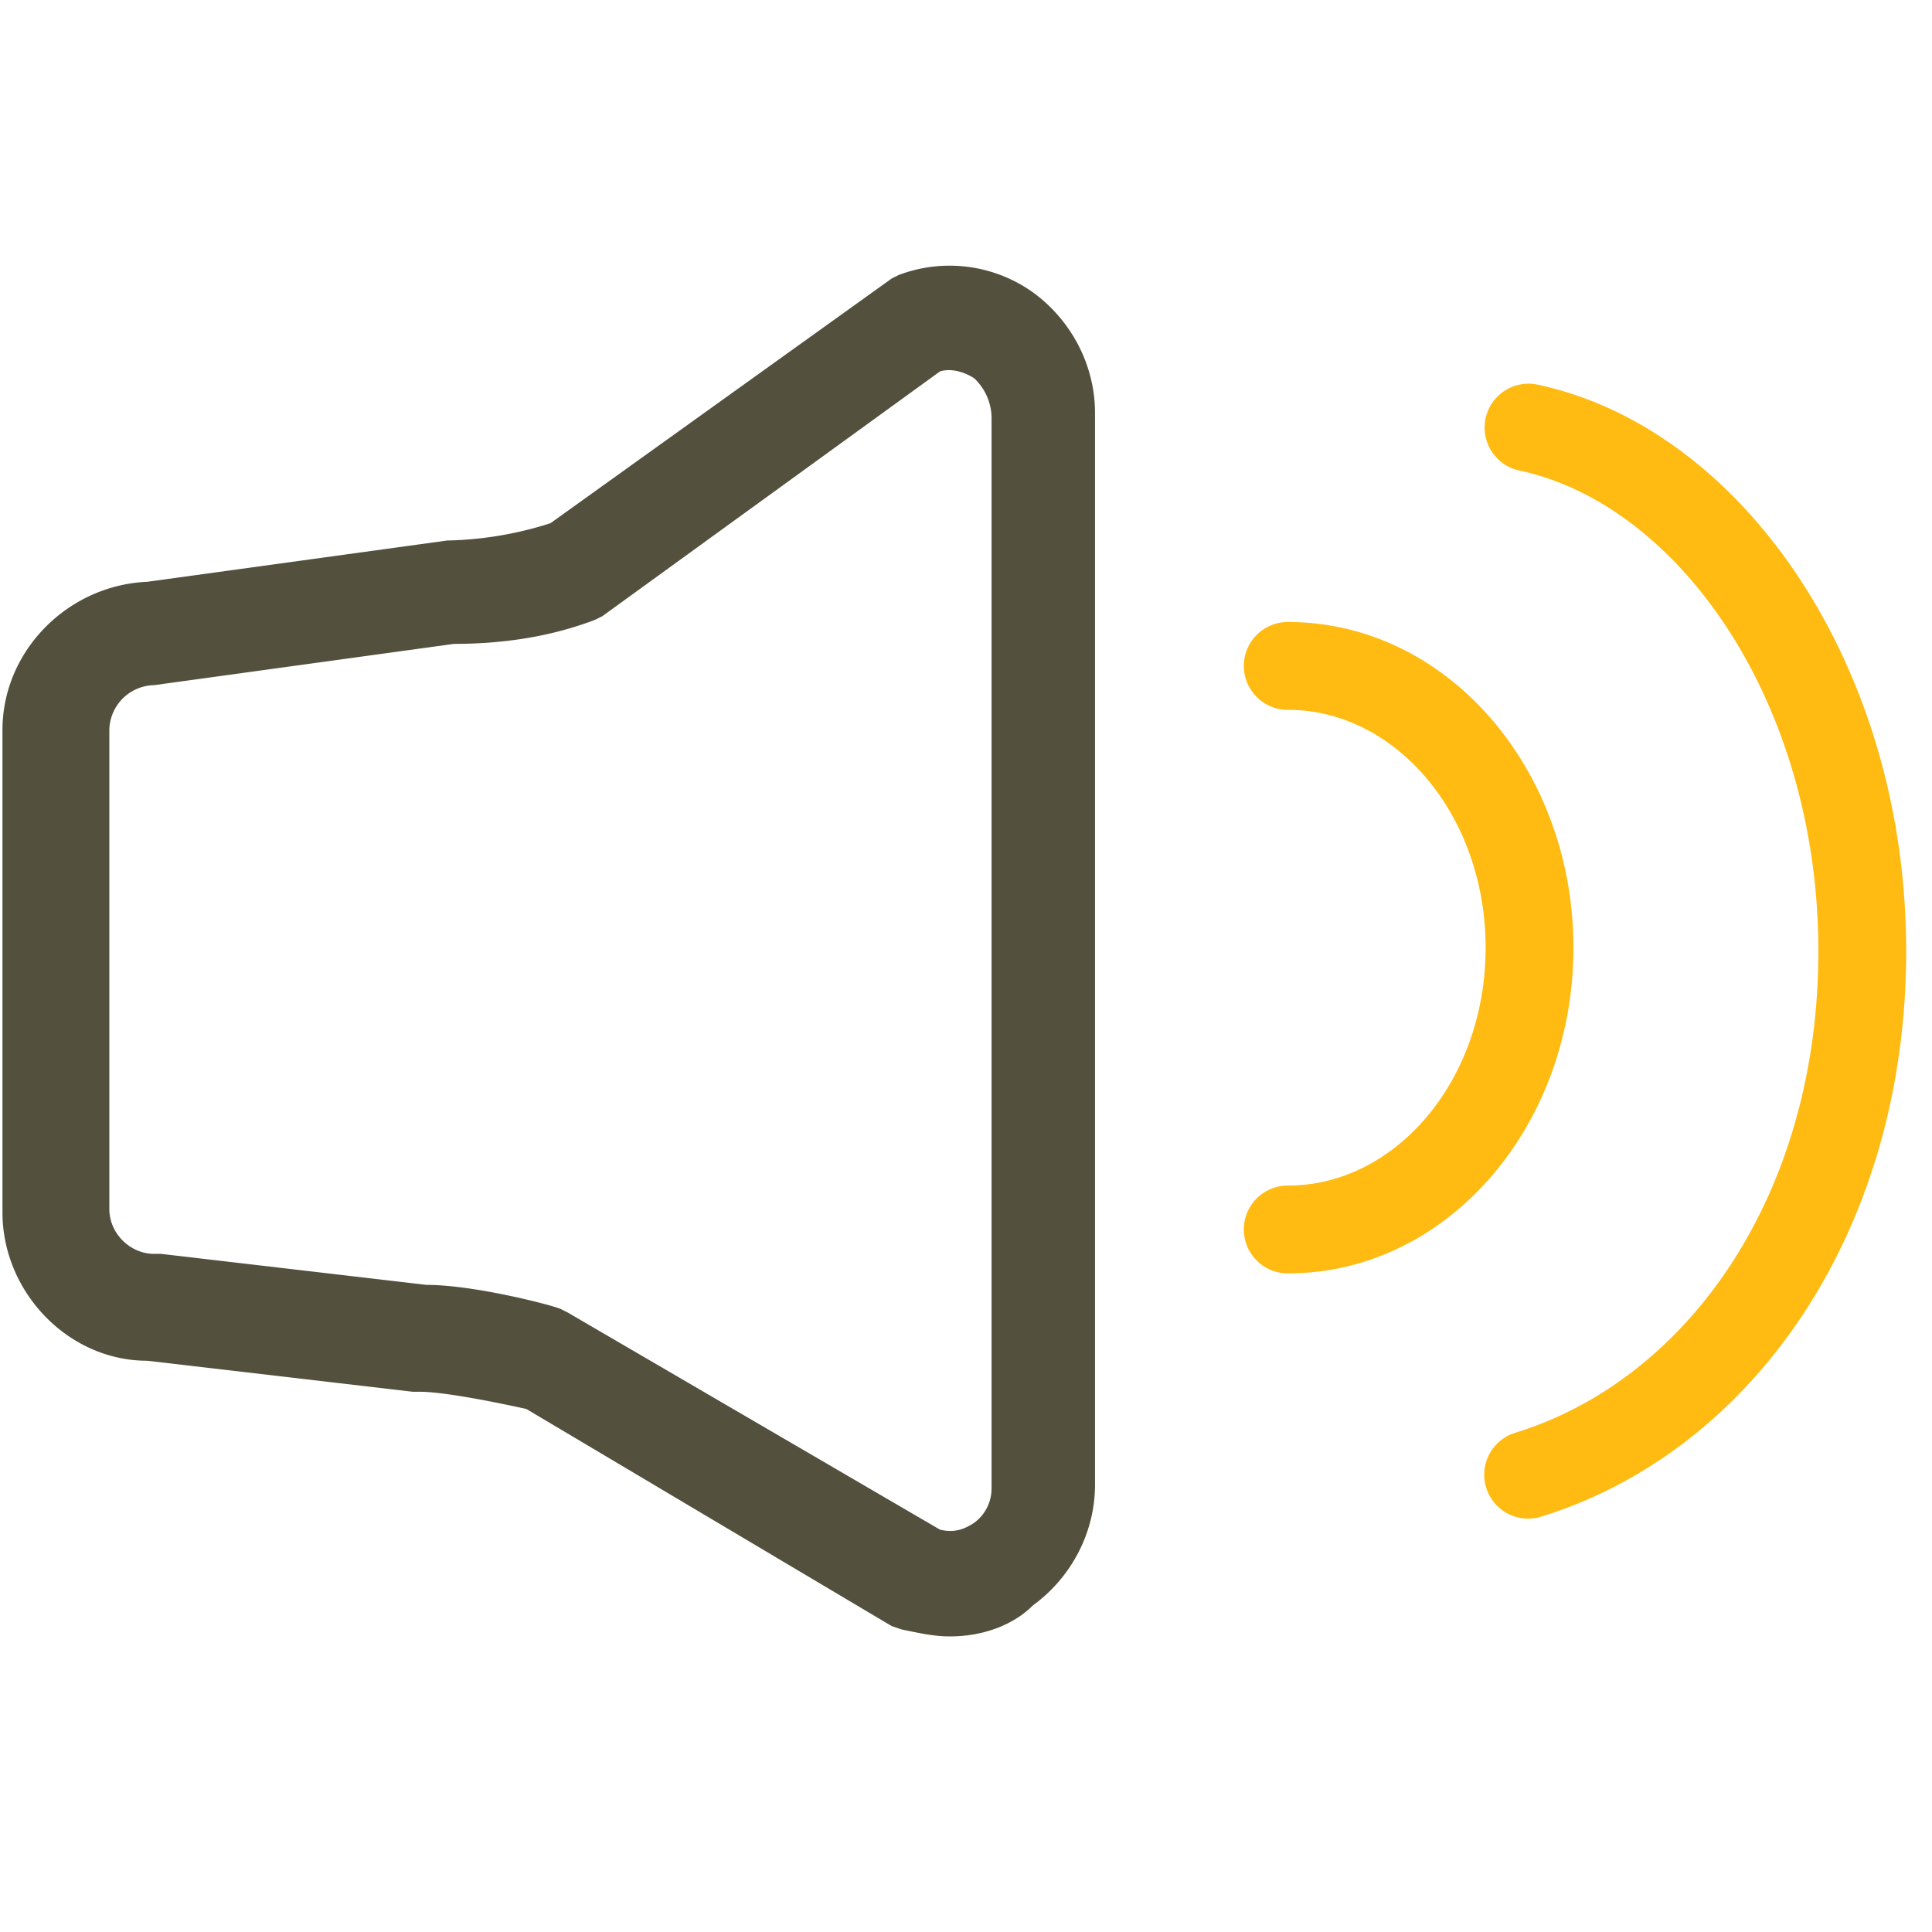 <svg t="1571621851645" viewBox="0 0 1024 1024" version="1.1" xmlns="http://www.w3.org/2000/svg" p-id="6036" xmlns:xlink="http://www.w3.org/1999/xlink" width="48" height="48"><path d="M503.622 867.328c-9.123 0-16.431-1.815-25.553-3.631l-5.492-1.862-193.629-115.06c-16.431-3.631-43.846-9.123-56.599-9.123h-3.677l-140.66-16.431c-41.984 0-76.707-36.538-76.707-78.569V386.932c0-42.031 34.723-76.753 76.707-78.569l158.953-21.876a191.302 191.302 0 0 0 54.784-9.169l180.829-129.676 3.677-1.862a76.102 76.102 0 0 1 71.215 9.169c20.108 14.615 32.908 38.353 32.908 63.907v568.087c0 25.6-12.8 49.338-32.908 63.953-10.938 10.938-27.369 16.431-43.846 16.431z m-5.446-56.599c7.308 1.815 12.753 0 18.246-3.677a22.481 22.481 0 0 0 9.123-18.246V220.625a29.324 29.324 0 0 0-9.123-20.061c-5.492-3.677-12.8-5.492-18.246-3.677L319.162 326.656l-3.677 1.815c-23.738 9.123-49.338 12.8-74.892 12.8l-158.906 21.876a24.204 24.204 0 0 0-23.738 23.738v253.952c0 12.8 10.938 23.738 23.738 23.738h3.631l140.66 16.431c25.6 0 67.584 10.985 71.215 12.8l3.724 1.862 197.26 115.06z" fill="#54503E" p-id="6037"></path><path d="M682.682 674.909a23.273 23.273 0 1 1 0-46.545c56.972 0 104.727-55.715 104.727-126.045 0-70.377-47.756-126.092-104.727-126.092a23.273 23.273 0 1 1 0-46.545c84.387 0 151.273 78.01 151.273 172.637 0 94.58-66.886 172.591-151.273 172.591z" fill="#FFBB12" p-id="6038"></path><path d="M817.617 803.607a23.273 23.273 0 1 1-13.871-44.404c90.996-28.393 160.023-125.952 160.023-255.116 0-130.932-73.263-236.218-158.022-254.604a23.273 23.273 0 1 1 9.868-45.475c107.613 23.319 194.7 148.48 194.7 300.079 0 149.178-81.92 264.983-192.698 299.52z" fill="#FFBB12" p-id="6039"></path></svg>
